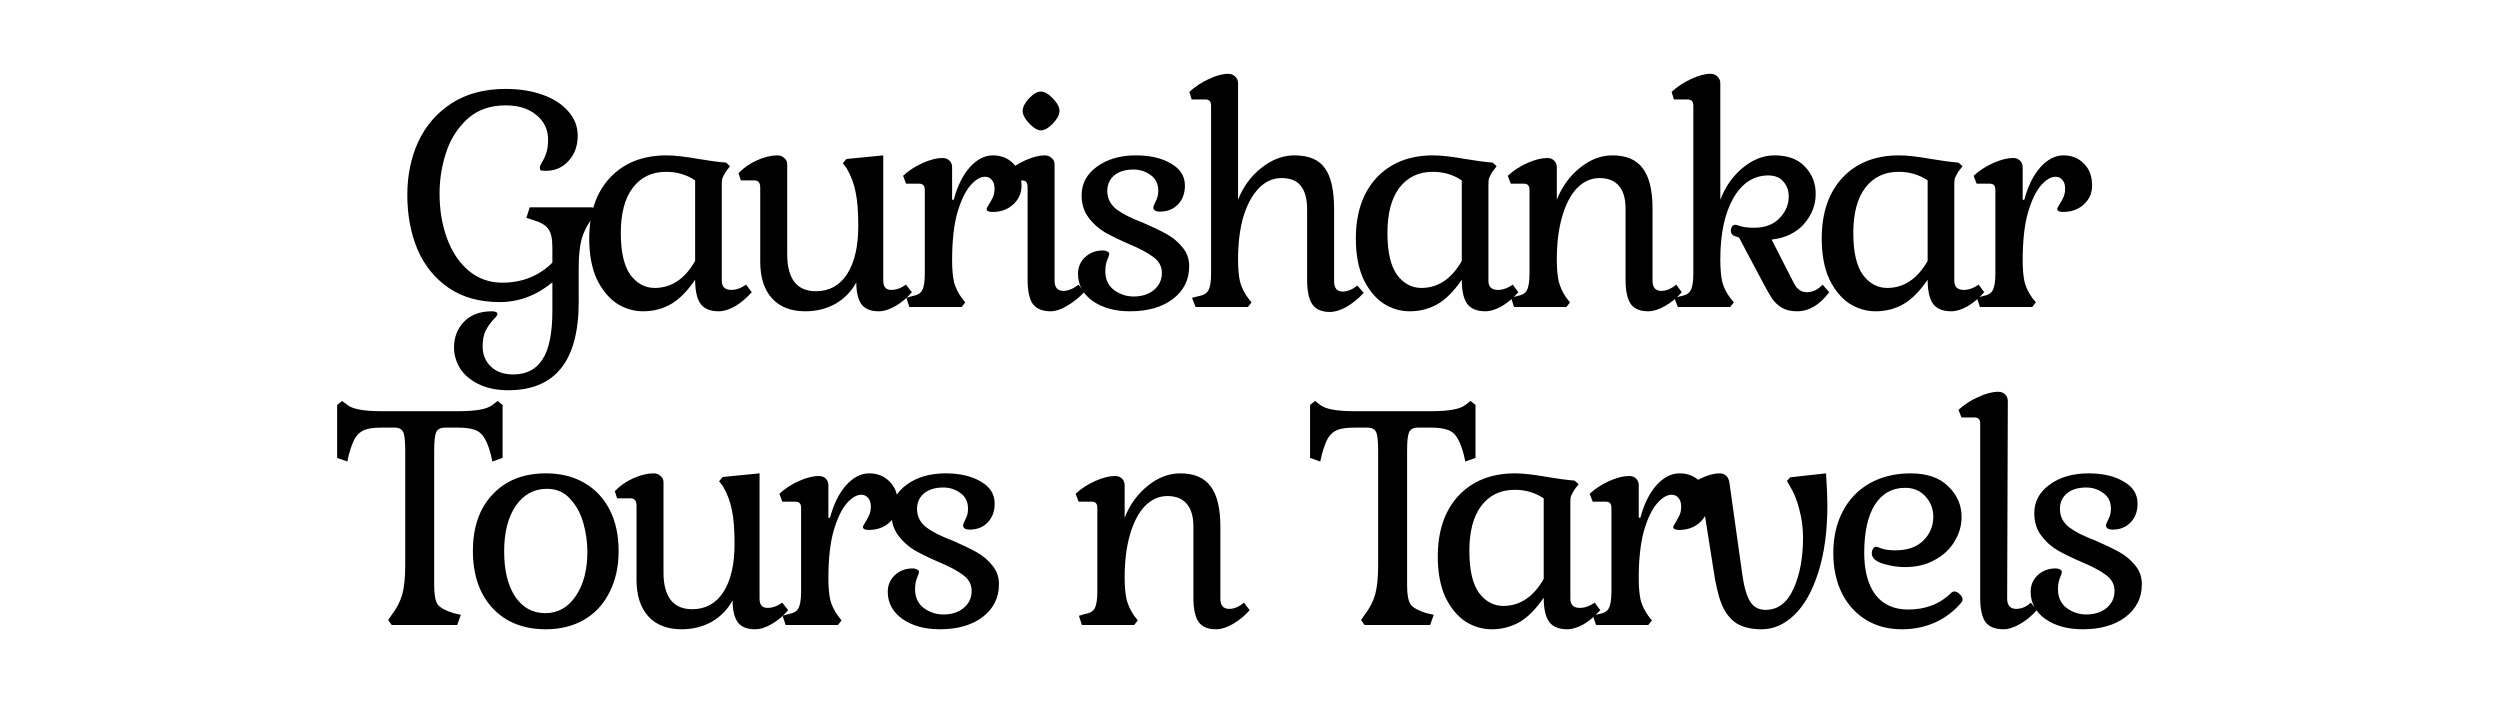 <svg width="228" height="64" viewBox="0 0 228 64" fill="none" xmlns="http://www.w3.org/2000/svg">
<path d="M46.357 35.59C45.297 35.59 44.387 35.4 43.627 35.02C42.887 34.66 42.327 34.18 41.947 33.58C41.587 32.98 41.407 32.35 41.407 31.69C41.407 30.77 41.707 29.99 42.307 29.35C42.927 28.71 43.777 28.39 44.857 28.39C45.197 28.39 45.367 28.48 45.367 28.66C45.367 28.74 45.237 28.91 44.977 29.17C44.717 29.45 44.487 29.78 44.287 30.16C44.107 30.54 44.017 31.02 44.017 31.6C44.017 32.34 44.267 32.95 44.767 33.43C45.267 33.91 45.947 34.15 46.807 34.15C48.007 34.15 48.897 33.69 49.477 32.77C50.077 31.87 50.377 30.39 50.377 28.33V25.75C48.917 26.95 47.317 27.55 45.577 27.55C43.737 27.55 42.187 27.12 40.927 26.26C39.667 25.4 38.717 24.23 38.077 22.75C37.457 21.27 37.147 19.61 37.147 17.77C37.147 16.01 37.477 14.4 38.137 12.94C38.817 11.48 39.827 10.31 41.167 9.43C42.527 8.55 44.177 8.11 46.117 8.11C47.377 8.11 48.507 8.29 49.507 8.65C50.507 9.01 51.287 9.52 51.847 10.18C52.407 10.82 52.687 11.55 52.687 12.37C52.687 13.31 52.407 14.08 51.847 14.68C51.307 15.28 50.617 15.58 49.777 15.58C49.517 15.58 49.357 15.56 49.297 15.52C49.257 15.48 49.237 15.38 49.237 15.22C49.237 15.16 49.307 15.01 49.447 14.77C49.607 14.51 49.737 14.22 49.837 13.9C49.937 13.58 49.987 13.2 49.987 12.76C49.987 11.82 49.627 11.06 48.907 10.48C48.207 9.9 47.277 9.61 46.117 9.61C44.697 9.61 43.537 10.02 42.637 10.84C41.737 11.66 41.087 12.68 40.687 13.9C40.287 15.12 40.087 16.37 40.087 17.65C40.087 19.15 40.317 20.52 40.777 21.76C41.237 23 41.897 23.98 42.757 24.7C43.637 25.42 44.647 25.78 45.787 25.78C47.627 25.78 49.157 25.17 50.377 23.95V22.57C50.377 21.75 50.247 21.18 49.987 20.86C49.747 20.52 49.277 20.25 48.577 20.05L48.007 19.87L48.307 18.91H54.037L54.367 19.39L54.037 19.87C53.577 20.47 53.247 21.11 53.047 21.79C52.867 22.47 52.777 23.35 52.777 24.43V27.55C52.777 32.91 50.637 35.59 46.357 35.59ZM58.657 28.39C57.777 28.39 56.957 28.14 56.197 27.64C55.457 27.12 54.857 26.37 54.397 25.39C53.957 24.39 53.737 23.18 53.737 21.76C53.737 19.42 54.367 17.57 55.627 16.21C56.907 14.85 58.627 14.17 60.787 14.17C61.507 14.17 62.487 14.28 63.727 14.5C64.647 14.66 65.477 14.77 66.217 14.83L66.577 15.16L66.187 15.67C66.047 15.91 65.947 16.1 65.887 16.24C65.847 16.36 65.827 16.53 65.827 16.75V25.6C65.827 26.16 66.117 26.44 66.697 26.44C67.137 26.44 67.587 26.28 68.047 25.96L68.557 26.65C68.077 27.19 67.567 27.62 67.027 27.94C66.487 28.24 65.997 28.39 65.557 28.39C64.797 28.39 64.247 28.17 63.907 27.73C63.567 27.27 63.397 26.53 63.397 25.51C62.677 26.57 61.927 27.32 61.147 27.76C60.387 28.18 59.557 28.39 58.657 28.39ZM59.707 26.26C61.227 26.26 62.457 25.44 63.397 23.8V16.45C62.617 15.93 61.737 15.67 60.757 15.67C59.457 15.67 58.437 16.16 57.697 17.14C56.977 18.1 56.617 19.47 56.617 21.25C56.617 22.97 56.907 24.24 57.487 25.06C58.087 25.86 58.827 26.26 59.707 26.26ZM73.444 28.39C72.144 28.39 71.134 28 70.414 27.22C69.694 26.42 69.334 25.31 69.334 23.89V17.11C69.334 16.67 69.154 16.45 68.794 16.45H67.564L67.354 15.79C67.814 15.31 68.374 14.92 69.034 14.62C69.714 14.32 70.334 14.17 70.894 14.17C71.154 14.17 71.364 14.25 71.524 14.41C71.704 14.55 71.794 14.74 71.794 14.98V23.23C71.794 24.31 72.014 25.14 72.454 25.72C72.894 26.28 73.544 26.56 74.404 26.56C75.624 26.56 76.574 26.04 77.254 25C77.934 23.94 78.274 22.48 78.274 20.62C78.274 19.3 78.194 18.27 78.034 17.53C77.894 16.77 77.614 16.03 77.194 15.31L76.864 14.89L77.194 14.5L80.554 14.17V25.6C80.554 26.16 80.794 26.44 81.274 26.44C81.734 26.44 82.184 26.28 82.624 25.96L83.164 26.65C82.724 27.17 82.224 27.59 81.664 27.91C81.124 28.23 80.614 28.39 80.134 28.39C79.414 28.39 78.894 28.18 78.574 27.76C78.254 27.32 78.094 26.65 78.094 25.75C77.654 26.57 77.024 27.22 76.204 27.7C75.384 28.16 74.464 28.39 73.444 28.39ZM82.662 27.16L83.172 27.01C83.652 26.93 83.962 26.75 84.102 26.47C84.262 26.17 84.342 25.67 84.342 24.97V17.35C84.342 17.13 84.302 16.98 84.222 16.9C84.142 16.8 84.002 16.75 83.802 16.75H82.632L82.362 16.03C82.882 15.55 83.482 15.16 84.162 14.86C84.842 14.56 85.442 14.41 85.962 14.41C86.222 14.41 86.432 14.49 86.592 14.65C86.752 14.81 86.832 15.01 86.832 15.25V18.22H86.982C87.302 17 87.782 16.02 88.422 15.28C89.082 14.54 89.792 14.17 90.552 14.17C91.312 14.17 91.932 14.42 92.412 14.92C92.912 15.4 93.162 16.07 93.162 16.93C93.162 17.61 92.912 18.18 92.412 18.64C91.912 19.1 91.282 19.33 90.522 19.33C90.162 19.33 89.982 19.24 89.982 19.06C89.982 19 90.052 18.86 90.192 18.64C90.332 18.42 90.452 18.2 90.552 17.98C90.652 17.76 90.702 17.5 90.702 17.2C90.702 16.86 90.622 16.6 90.462 16.42C90.302 16.22 90.092 16.12 89.832 16.12C89.412 16.12 88.972 16.38 88.512 16.9C88.052 17.42 87.652 18.25 87.312 19.39C86.992 20.53 86.832 21.98 86.832 23.74C86.832 24.56 86.892 25.23 87.012 25.75C87.152 26.25 87.382 26.72 87.702 27.16L88.032 27.58L87.702 28H82.932L82.662 27.16ZM94.917 11.89C94.617 11.89 94.267 11.68 93.867 11.26C93.467 10.84 93.267 10.46 93.267 10.12C93.267 9.78 93.457 9.4 93.837 8.98C94.237 8.56 94.597 8.35 94.917 8.35C95.257 8.35 95.627 8.56 96.027 8.98C96.427 9.4 96.627 9.78 96.627 10.12C96.627 10.46 96.427 10.84 96.027 11.26C95.627 11.68 95.257 11.89 94.917 11.89ZM95.817 28.39C95.077 28.39 94.537 28.17 94.197 27.73C93.877 27.27 93.717 26.53 93.717 25.51V17.11C93.717 16.87 93.677 16.7 93.597 16.6C93.517 16.5 93.377 16.45 93.177 16.45H91.947L91.737 15.79C92.257 15.31 92.847 14.92 93.507 14.62C94.187 14.32 94.777 14.17 95.277 14.17C95.537 14.17 95.747 14.25 95.907 14.41C96.087 14.55 96.177 14.74 96.177 14.98V25.6C96.177 26.22 96.447 26.53 96.987 26.53C97.407 26.53 97.867 26.34 98.367 25.96L98.877 26.65C98.377 27.17 97.847 27.59 97.287 27.91C96.747 28.23 96.257 28.39 95.817 28.39ZM103.054 28.39C101.694 28.39 100.564 28.08 99.664 27.46C98.764 26.82 98.314 25.99 98.314 24.97C98.314 24.37 98.524 23.87 98.944 23.47C99.384 23.05 99.934 22.84 100.594 22.84C100.734 22.84 100.864 22.87 100.984 22.93C101.104 22.99 101.164 23.07 101.164 23.17C101.164 23.23 101.104 23.41 100.984 23.71C100.864 23.99 100.804 24.33 100.804 24.73C100.804 25.47 101.064 26.04 101.584 26.44C102.124 26.84 102.724 27.04 103.384 27.04C104.144 27.04 104.764 26.84 105.244 26.44C105.724 26.04 105.964 25.52 105.964 24.88C105.964 24.3 105.704 23.82 105.184 23.44C104.684 23.06 103.954 22.67 102.994 22.27C102.114 21.89 101.374 21.53 100.774 21.19C100.194 20.85 99.694 20.4 99.274 19.84C98.854 19.28 98.644 18.6 98.644 17.8C98.644 16.74 99.114 15.87 100.054 15.19C100.994 14.51 102.174 14.17 103.594 14.17C104.894 14.17 105.964 14.42 106.804 14.92C107.644 15.4 108.064 16.07 108.064 16.93C108.064 17.63 107.854 18.2 107.434 18.64C107.014 19.08 106.464 19.3 105.784 19.3C105.384 19.3 105.184 19.17 105.184 18.91C105.184 18.83 105.254 18.65 105.394 18.37C105.554 18.09 105.634 17.77 105.634 17.41C105.634 16.77 105.404 16.29 104.944 15.97C104.484 15.63 103.964 15.46 103.384 15.46C102.644 15.46 102.054 15.64 101.614 16C101.194 16.36 100.984 16.83 100.984 17.41C100.984 18.09 101.264 18.65 101.824 19.09C102.384 19.51 103.174 19.91 104.194 20.29C105.074 20.67 105.804 21.02 106.384 21.34C106.964 21.66 107.454 22.07 107.854 22.57C108.254 23.05 108.454 23.62 108.454 24.28C108.454 25.52 107.954 26.52 106.954 27.28C105.974 28.02 104.674 28.39 103.054 28.39ZM121.28 28.45C120.54 28.45 120.01 28.22 119.69 27.76C119.37 27.3 119.21 26.56 119.21 25.54V19.09C119.21 18.15 119.02 17.44 118.64 16.96C118.28 16.48 117.69 16.24 116.87 16.24C116.09 16.24 115.4 16.55 114.8 17.17C114.2 17.79 113.73 18.66 113.39 19.78C113.07 20.9 112.91 22.19 112.91 23.65C112.91 24.49 112.97 25.17 113.09 25.69C113.23 26.21 113.47 26.7 113.81 27.16L114.14 27.58L113.81 28H109.04L108.71 27.16L109.31 27.01C109.77 26.93 110.07 26.75 110.21 26.47C110.37 26.17 110.45 25.67 110.45 24.97V9.67C110.45 9.45 110.41 9.3 110.33 9.22C110.25 9.12 110.11 9.07 109.91 9.07H108.68L108.47 8.38C108.99 7.9 109.58 7.51 110.24 7.21C110.92 6.89 111.51 6.73 112.01 6.73C112.27 6.73 112.48 6.81 112.64 6.97C112.82 7.13 112.91 7.34 112.91 7.6V18.22C113.37 17.04 114.08 16.07 115.04 15.31C116 14.55 117 14.17 118.04 14.17C119.36 14.17 120.29 14.56 120.83 15.34C121.39 16.1 121.67 17.35 121.67 19.09V25.66C121.67 26.28 121.93 26.59 122.45 26.59C122.87 26.59 123.32 26.41 123.8 26.05L124.37 26.71C123.87 27.25 123.34 27.68 122.78 28C122.24 28.3 121.74 28.45 121.28 28.45ZM128.574 28.39C127.694 28.39 126.874 28.14 126.114 27.64C125.374 27.12 124.774 26.37 124.314 25.39C123.874 24.39 123.654 23.18 123.654 21.76C123.654 19.42 124.284 17.57 125.544 16.21C126.824 14.85 128.544 14.17 130.704 14.17C131.424 14.17 132.404 14.28 133.644 14.5C134.564 14.66 135.394 14.77 136.134 14.83L136.494 15.16L136.104 15.67C135.964 15.91 135.864 16.1 135.804 16.24C135.764 16.36 135.744 16.53 135.744 16.75V25.6C135.744 26.16 136.034 26.44 136.614 26.44C137.054 26.44 137.504 26.28 137.964 25.96L138.474 26.65C137.994 27.19 137.484 27.62 136.944 27.94C136.404 28.24 135.914 28.39 135.474 28.39C134.714 28.39 134.164 28.17 133.824 27.73C133.484 27.27 133.314 26.53 133.314 25.51C132.594 26.57 131.844 27.32 131.064 27.76C130.304 28.18 129.474 28.39 128.574 28.39ZM129.624 26.26C131.144 26.26 132.374 25.44 133.314 23.8V16.45C132.534 15.93 131.654 15.67 130.674 15.67C129.374 15.67 128.354 16.16 127.614 17.14C126.894 18.1 126.534 19.47 126.534 21.25C126.534 22.97 126.824 24.24 127.404 25.06C128.004 25.86 128.744 26.26 129.624 26.26ZM150.321 28.39C149.581 28.39 149.051 28.17 148.731 27.73C148.411 27.27 148.251 26.53 148.251 25.51V19.03C148.251 18.11 148.051 17.42 147.651 16.96C147.251 16.48 146.661 16.24 145.881 16.24C145.101 16.24 144.411 16.55 143.811 17.17C143.231 17.79 142.781 18.66 142.461 19.78C142.141 20.9 141.981 22.19 141.981 23.65C141.981 24.49 142.041 25.17 142.161 25.69C142.301 26.21 142.531 26.7 142.851 27.16L143.181 27.58L142.851 28H138.081L137.811 27.16L138.321 27.01C138.801 26.93 139.111 26.75 139.251 26.47C139.411 26.17 139.491 25.67 139.491 24.97V17.35C139.491 17.13 139.451 16.98 139.371 16.9C139.291 16.8 139.151 16.75 138.951 16.75H137.781L137.511 16.03C138.031 15.55 138.631 15.16 139.311 14.86C139.991 14.56 140.591 14.41 141.111 14.41C141.371 14.41 141.581 14.49 141.741 14.65C141.901 14.81 141.981 15.01 141.981 15.25V18.22C142.441 17.04 143.141 16.07 144.081 15.31C145.021 14.55 146.011 14.17 147.051 14.17C148.311 14.17 149.231 14.56 149.811 15.34C150.411 16.12 150.711 17.35 150.711 19.03V25.6C150.711 26.22 150.981 26.53 151.521 26.53C151.961 26.53 152.411 26.34 152.871 25.96L153.381 26.65C152.921 27.17 152.411 27.59 151.851 27.91C151.291 28.23 150.781 28.39 150.321 28.39ZM163.882 28.39C163.322 28.39 162.862 28.28 162.502 28.06C162.162 27.86 161.862 27.58 161.602 27.22C161.362 26.84 161.042 26.27 160.642 25.51L158.602 21.67L158.362 21.58C158.022 21.5 157.852 21.32 157.852 21.04C157.852 20.92 157.882 20.8 157.942 20.68C158.022 20.56 158.132 20.5 158.272 20.5C158.332 20.5 158.512 20.55 158.812 20.65C159.112 20.73 159.502 20.77 159.982 20.77C160.962 20.77 161.732 20.48 162.292 19.9C162.852 19.32 163.132 18.66 163.132 17.92C163.132 17.38 162.972 16.93 162.652 16.57C162.332 16.19 161.872 16 161.272 16C159.932 16 158.862 16.7 158.062 18.1C157.282 19.5 156.892 21.35 156.892 23.65C156.892 24.51 156.952 25.2 157.072 25.72C157.212 26.24 157.452 26.72 157.792 27.16L158.122 27.58L157.792 28H153.022L152.692 27.16L153.292 27.01C153.752 26.93 154.052 26.75 154.192 26.47C154.352 26.17 154.432 25.67 154.432 24.97V9.67C154.432 9.45 154.392 9.3 154.312 9.22C154.232 9.12 154.092 9.07 153.892 9.07H152.662L152.452 8.38C152.972 7.9 153.562 7.51 154.222 7.21C154.902 6.89 155.492 6.73 155.992 6.73C156.252 6.73 156.462 6.81 156.622 6.97C156.802 7.13 156.892 7.34 156.892 7.6V18.22C157.352 17.02 158.032 16.05 158.932 15.31C159.852 14.55 160.822 14.17 161.842 14.17C163.042 14.17 163.962 14.51 164.602 15.19C165.262 15.87 165.592 16.7 165.592 17.68C165.592 18.7 165.232 19.62 164.512 20.44C163.792 21.24 162.812 21.71 161.572 21.85L163.642 25.9C163.922 26.4 164.302 26.65 164.782 26.65C165.042 26.65 165.302 26.59 165.562 26.47C165.822 26.33 166.042 26.16 166.222 25.96L166.822 26.65C165.962 27.81 164.982 28.39 163.882 28.39ZM171.061 28.39C170.181 28.39 169.361 28.14 168.601 27.64C167.861 27.12 167.261 26.37 166.801 25.39C166.361 24.39 166.141 23.18 166.141 21.76C166.141 19.42 166.771 17.57 168.031 16.21C169.311 14.85 171.031 14.17 173.191 14.17C173.911 14.17 174.891 14.28 176.131 14.5C177.051 14.66 177.881 14.77 178.621 14.83L178.981 15.16L178.591 15.67C178.451 15.91 178.351 16.1 178.291 16.24C178.251 16.36 178.231 16.53 178.231 16.75V25.6C178.231 26.16 178.521 26.44 179.101 26.44C179.541 26.44 179.991 26.28 180.451 25.96L180.961 26.65C180.481 27.19 179.971 27.62 179.431 27.94C178.891 28.24 178.401 28.39 177.961 28.39C177.201 28.39 176.651 28.17 176.311 27.73C175.971 27.27 175.801 26.53 175.801 25.51C175.081 26.57 174.331 27.32 173.551 27.76C172.791 28.18 171.961 28.39 171.061 28.39ZM172.111 26.26C173.631 26.26 174.861 25.44 175.801 23.8V16.45C175.021 15.93 174.141 15.67 173.161 15.67C171.861 15.67 170.841 16.16 170.101 17.14C169.381 18.1 169.021 19.47 169.021 21.25C169.021 22.97 169.311 24.24 169.891 25.06C170.491 25.86 171.231 26.26 172.111 26.26ZM180.298 27.16L180.808 27.01C181.288 26.93 181.598 26.75 181.738 26.47C181.898 26.17 181.978 25.67 181.978 24.97V17.35C181.978 17.13 181.938 16.98 181.858 16.9C181.778 16.8 181.638 16.75 181.438 16.75H180.268L179.998 16.03C180.518 15.55 181.118 15.16 181.798 14.86C182.478 14.56 183.078 14.41 183.598 14.41C183.858 14.41 184.068 14.49 184.228 14.65C184.388 14.81 184.468 15.01 184.468 15.25V18.22H184.618C184.938 17 185.418 16.02 186.058 15.28C186.718 14.54 187.428 14.17 188.188 14.17C188.948 14.17 189.568 14.42 190.048 14.92C190.548 15.4 190.798 16.07 190.798 16.93C190.798 17.61 190.548 18.18 190.048 18.64C189.548 19.1 188.918 19.33 188.158 19.33C187.798 19.33 187.618 19.24 187.618 19.06C187.618 19 187.688 18.86 187.828 18.64C187.968 18.42 188.088 18.2 188.188 17.98C188.288 17.76 188.338 17.5 188.338 17.2C188.338 16.86 188.258 16.6 188.098 16.42C187.938 16.22 187.728 16.12 187.468 16.12C187.048 16.12 186.608 16.38 186.148 16.9C185.688 17.42 185.288 18.25 184.948 19.39C184.628 20.53 184.468 21.98 184.468 23.74C184.468 24.56 184.528 25.23 184.648 25.75C184.788 26.25 185.018 26.72 185.338 27.16L185.668 27.58L185.338 28H180.568L180.298 27.16ZM35.397 56.55L35.727 56.07C36.187 55.47 36.507 54.85 36.687 54.21C36.867 53.55 36.957 52.66 36.957 51.54V41.1C36.957 40.24 36.897 39.68 36.777 39.42C36.657 39.14 36.397 39 35.997 39H34.767C34.107 39 33.597 39.07 33.237 39.21C32.897 39.35 32.617 39.59 32.397 39.93C32.197 40.27 32.007 40.77 31.827 41.43L31.677 42.09L30.747 41.76V36.93L31.197 36.57L31.677 36.93C32.157 37.31 33.177 37.5 34.737 37.5H41.847C43.427 37.5 44.447 37.31 44.907 36.93L45.387 36.57L45.837 36.93V41.76L44.907 42.09L44.757 41.43C44.497 40.45 44.177 39.8 43.797 39.48C43.417 39.16 42.757 39 41.817 39H40.557C40.177 39 39.917 39.14 39.777 39.42C39.657 39.7 39.597 40.26 39.597 41.1V53.4C39.597 54.24 39.707 54.82 39.927 55.14C40.167 55.44 40.647 55.7 41.367 55.92L42.027 56.07L41.697 57H35.727L35.397 56.55ZM49.788 57.39C47.748 57.39 46.128 56.75 44.928 55.47C43.728 54.17 43.128 52.43 43.128 50.25C43.128 48.07 43.728 46.35 44.928 45.09C46.128 43.81 47.748 43.17 49.788 43.17C51.128 43.17 52.298 43.46 53.298 44.04C54.298 44.62 55.068 45.44 55.608 46.5C56.148 47.56 56.418 48.81 56.418 50.25C56.418 51.69 56.138 52.95 55.578 54.03C55.038 55.11 54.268 55.94 53.268 56.52C52.268 57.1 51.108 57.39 49.788 57.39ZM49.728 55.92C50.868 55.92 51.788 55.41 52.488 54.39C53.208 53.35 53.568 51.99 53.568 50.31C53.568 49.45 53.448 48.59 53.208 47.73C52.968 46.85 52.568 46.11 52.008 45.51C51.468 44.89 50.758 44.58 49.878 44.58C48.698 44.58 47.748 45.1 47.028 46.14C46.328 47.18 45.978 48.56 45.978 50.28C45.978 52 46.308 53.37 46.968 54.39C47.648 55.41 48.568 55.92 49.728 55.92ZM62.161 57.39C60.861 57.39 59.851 57 59.131 56.22C58.411 55.42 58.051 54.31 58.051 52.89V46.11C58.051 45.67 57.871 45.45 57.511 45.45H56.281L56.071 44.79C56.531 44.31 57.091 43.92 57.751 43.62C58.431 43.32 59.051 43.17 59.611 43.17C59.871 43.17 60.081 43.25 60.241 43.41C60.421 43.55 60.511 43.74 60.511 43.98V52.23C60.511 53.31 60.731 54.14 61.171 54.72C61.611 55.28 62.261 55.56 63.121 55.56C64.341 55.56 65.291 55.04 65.971 54C66.651 52.94 66.991 51.48 66.991 49.62C66.991 48.3 66.911 47.27 66.751 46.53C66.611 45.77 66.331 45.03 65.911 44.31L65.581 43.89L65.911 43.5L69.271 43.17V54.6C69.271 55.16 69.511 55.44 69.991 55.44C70.451 55.44 70.901 55.28 71.341 54.96L71.881 55.65C71.442 56.17 70.942 56.59 70.381 56.91C69.841 57.23 69.331 57.39 68.851 57.39C68.131 57.39 67.611 57.18 67.291 56.76C66.971 56.32 66.811 55.65 66.811 54.75C66.371 55.57 65.741 56.22 64.921 56.7C64.101 57.16 63.181 57.39 62.161 57.39ZM71.379 56.16L71.889 56.01C72.369 55.93 72.679 55.75 72.819 55.47C72.979 55.17 73.059 54.67 73.059 53.97V46.35C73.059 46.13 73.019 45.98 72.939 45.9C72.859 45.8 72.719 45.75 72.519 45.75H71.349L71.079 45.03C71.599 44.55 72.199 44.16 72.879 43.86C73.559 43.56 74.159 43.41 74.679 43.41C74.939 43.41 75.149 43.49 75.309 43.65C75.469 43.81 75.549 44.01 75.549 44.25V47.22H75.699C76.019 46 76.499 45.02 77.139 44.28C77.799 43.54 78.509 43.17 79.269 43.17C80.029 43.17 80.649 43.42 81.129 43.92C81.629 44.4 81.879 45.07 81.879 45.93C81.879 46.61 81.629 47.18 81.129 47.64C80.629 48.1 79.999 48.33 79.239 48.33C78.879 48.33 78.699 48.24 78.699 48.06C78.699 48 78.769 47.86 78.909 47.64C79.049 47.42 79.169 47.2 79.269 46.98C79.369 46.76 79.419 46.5 79.419 46.2C79.419 45.86 79.339 45.6 79.179 45.42C79.019 45.22 78.809 45.12 78.549 45.12C78.129 45.12 77.689 45.38 77.229 45.9C76.769 46.42 76.369 47.25 76.029 48.39C75.709 49.53 75.549 50.98 75.549 52.74C75.549 53.56 75.609 54.23 75.729 54.75C75.869 55.25 76.099 55.72 76.419 56.16L76.749 56.58L76.419 57H71.649L71.379 56.16ZM85.704 57.39C84.344 57.39 83.214 57.08 82.314 56.46C81.414 55.82 80.964 54.99 80.964 53.97C80.964 53.37 81.174 52.87 81.594 52.47C82.034 52.05 82.584 51.84 83.244 51.84C83.384 51.84 83.514 51.87 83.634 51.93C83.754 51.99 83.814 52.07 83.814 52.17C83.814 52.23 83.754 52.41 83.634 52.71C83.514 52.99 83.454 53.33 83.454 53.73C83.454 54.47 83.714 55.04 84.234 55.44C84.774 55.84 85.374 56.04 86.034 56.04C86.794 56.04 87.414 55.84 87.894 55.44C88.374 55.04 88.614 54.52 88.614 53.88C88.614 53.3 88.354 52.82 87.834 52.44C87.334 52.06 86.604 51.67 85.644 51.27C84.764 50.89 84.024 50.53 83.424 50.19C82.844 49.85 82.344 49.4 81.924 48.84C81.504 48.28 81.294 47.6 81.294 46.8C81.294 45.74 81.764 44.87 82.704 44.19C83.644 43.51 84.824 43.17 86.244 43.17C87.544 43.17 88.614 43.42 89.454 43.92C90.294 44.4 90.714 45.07 90.714 45.93C90.714 46.63 90.504 47.2 90.084 47.64C89.664 48.08 89.114 48.3 88.434 48.3C88.034 48.3 87.834 48.17 87.834 47.91C87.834 47.83 87.904 47.65 88.044 47.37C88.204 47.09 88.284 46.77 88.284 46.41C88.284 45.77 88.054 45.29 87.594 44.97C87.134 44.63 86.614 44.46 86.034 44.46C85.294 44.46 84.704 44.64 84.264 45C83.844 45.36 83.634 45.83 83.634 46.41C83.634 47.09 83.914 47.65 84.474 48.09C85.034 48.51 85.824 48.91 86.844 49.29C87.724 49.67 88.454 50.02 89.034 50.34C89.614 50.66 90.104 51.07 90.504 51.57C90.904 52.05 91.104 52.62 91.104 53.28C91.104 54.52 90.604 55.52 89.604 56.28C88.624 57.02 87.324 57.39 85.704 57.39ZM110.908 57.39C110.168 57.39 109.638 57.17 109.318 56.73C108.998 56.27 108.838 55.53 108.838 54.51V48.03C108.838 47.11 108.638 46.42 108.238 45.96C107.838 45.48 107.248 45.24 106.468 45.24C105.688 45.24 104.998 45.55 104.398 46.17C103.818 46.79 103.368 47.66 103.048 48.78C102.728 49.9 102.568 51.19 102.568 52.65C102.568 53.49 102.628 54.17 102.748 54.69C102.888 55.21 103.118 55.7 103.438 56.16L103.768 56.58L103.438 57H98.668L98.398 56.16L98.908 56.01C99.388 55.93 99.698 55.75 99.838 55.47C99.998 55.17 100.078 54.67 100.078 53.97V46.35C100.078 46.13 100.038 45.98 99.958 45.9C99.878 45.8 99.738 45.75 99.538 45.75H98.368L98.098 45.03C98.618 44.55 99.218 44.16 99.898 43.86C100.578 43.56 101.178 43.41 101.698 43.41C101.958 43.41 102.168 43.49 102.328 43.65C102.488 43.81 102.568 44.01 102.568 44.25V47.22C103.028 46.04 103.728 45.07 104.668 44.31C105.608 43.55 106.598 43.17 107.638 43.17C108.898 43.17 109.818 43.56 110.398 44.34C110.998 45.12 111.298 46.35 111.298 48.03V54.6C111.298 55.22 111.568 55.53 112.108 55.53C112.548 55.53 112.998 55.34 113.458 54.96L113.968 55.65C113.508 56.17 112.998 56.59 112.438 56.91C111.878 57.23 111.368 57.39 110.908 57.39ZM124.127 56.55L124.457 56.07C124.917 55.47 125.237 54.85 125.417 54.21C125.597 53.55 125.687 52.66 125.687 51.54V41.1C125.687 40.24 125.627 39.68 125.507 39.42C125.387 39.14 125.127 39 124.727 39H123.497C122.837 39 122.327 39.07 121.967 39.21C121.627 39.35 121.347 39.59 121.127 39.93C120.927 40.27 120.737 40.77 120.557 41.43L120.407 42.09L119.477 41.76V36.93L119.927 36.57L120.407 36.93C120.887 37.31 121.907 37.5 123.467 37.5H130.577C132.157 37.5 133.177 37.31 133.637 36.93L134.117 36.57L134.567 36.93V41.76L133.637 42.09L133.487 41.43C133.227 40.45 132.907 39.8 132.527 39.48C132.147 39.16 131.487 39 130.547 39H129.287C128.907 39 128.647 39.14 128.507 39.42C128.387 39.7 128.327 40.26 128.327 41.1V53.4C128.327 54.24 128.437 54.82 128.657 55.14C128.897 55.44 129.377 55.7 130.097 55.92L130.757 56.07L130.427 57H124.457L124.127 56.55ZM136.046 57.39C135.166 57.39 134.346 57.14 133.586 56.64C132.846 56.12 132.246 55.37 131.786 54.39C131.346 53.39 131.126 52.18 131.126 50.76C131.126 48.42 131.756 46.57 133.016 45.21C134.296 43.85 136.016 43.17 138.176 43.17C138.896 43.17 139.876 43.28 141.116 43.5C142.036 43.66 142.866 43.77 143.606 43.83L143.966 44.16L143.576 44.67C143.436 44.91 143.336 45.1 143.276 45.24C143.236 45.36 143.216 45.53 143.216 45.75V54.6C143.216 55.16 143.506 55.44 144.086 55.44C144.526 55.44 144.976 55.28 145.436 54.96L145.946 55.65C145.466 56.19 144.956 56.62 144.416 56.94C143.876 57.24 143.386 57.39 142.946 57.39C142.186 57.39 141.636 57.17 141.296 56.73C140.956 56.27 140.786 55.53 140.786 54.51C140.066 55.57 139.316 56.32 138.536 56.76C137.776 57.18 136.946 57.39 136.046 57.39ZM137.096 55.26C138.616 55.26 139.846 54.44 140.786 52.8V45.45C140.006 44.93 139.126 44.67 138.146 44.67C136.846 44.67 135.826 45.16 135.086 46.14C134.366 47.1 134.006 48.47 134.006 50.25C134.006 51.97 134.296 53.24 134.876 54.06C135.476 54.86 136.216 55.26 137.096 55.26ZM145.283 56.16L145.793 56.01C146.273 55.93 146.583 55.75 146.723 55.47C146.883 55.17 146.963 54.67 146.963 53.97V46.35C146.963 46.13 146.923 45.98 146.843 45.9C146.763 45.8 146.623 45.75 146.423 45.75H145.253L144.983 45.03C145.503 44.55 146.103 44.16 146.783 43.86C147.463 43.56 148.063 43.41 148.583 43.41C148.843 43.41 149.053 43.49 149.213 43.65C149.373 43.81 149.453 44.01 149.453 44.25V47.22H149.603C149.923 46 150.403 45.02 151.043 44.28C151.703 43.54 152.413 43.17 153.173 43.17C153.933 43.17 154.553 43.42 155.033 43.92C155.533 44.4 155.783 45.07 155.783 45.93C155.783 46.61 155.533 47.18 155.033 47.64C154.533 48.1 153.903 48.33 153.143 48.33C152.783 48.33 152.603 48.24 152.603 48.06C152.603 48 152.673 47.86 152.813 47.64C152.953 47.42 153.073 47.2 153.173 46.98C153.273 46.76 153.323 46.5 153.323 46.2C153.323 45.86 153.243 45.6 153.083 45.42C152.923 45.22 152.713 45.12 152.453 45.12C152.033 45.12 151.593 45.38 151.133 45.9C150.673 46.42 150.273 47.25 149.933 48.39C149.613 49.53 149.453 50.98 149.453 52.74C149.453 53.56 149.513 54.23 149.633 54.75C149.773 55.25 150.003 55.72 150.323 56.16L150.653 56.58L150.323 57H145.553L145.283 56.16ZM160.657 57.39C159.717 57.39 158.957 57.21 158.377 56.85C157.817 56.49 157.367 55.92 157.027 55.14C156.707 54.34 156.447 53.23 156.247 51.81L155.347 46.11C155.307 45.85 155.257 45.68 155.197 45.6C155.137 45.5 155.017 45.45 154.837 45.45H153.667L153.397 44.79C153.877 44.33 154.437 43.95 155.077 43.65C155.737 43.33 156.317 43.17 156.817 43.17C157.317 43.17 157.617 43.44 157.717 43.98L158.917 52.53C159.077 53.61 159.317 54.4 159.637 54.9C159.957 55.38 160.417 55.62 161.017 55.62C162.137 55.62 162.987 54.98 163.567 53.7C164.147 52.42 164.437 50.86 164.437 49.02C164.437 48.16 164.327 47.32 164.107 46.5C163.907 45.66 163.607 44.92 163.207 44.28L162.967 43.86L163.267 43.53L166.537 43.17C166.617 44.45 166.657 45.41 166.657 46.05C166.657 48.45 166.377 50.51 165.817 52.23C165.277 53.93 164.547 55.22 163.627 56.1C162.727 56.96 161.737 57.39 160.657 57.39ZM173.467 57.39C172.207 57.39 171.107 57.1 170.167 56.52C169.227 55.94 168.497 55.13 167.977 54.09C167.457 53.03 167.197 51.81 167.197 50.43C167.197 48.99 167.487 47.72 168.067 46.62C168.647 45.52 169.467 44.67 170.527 44.07C171.607 43.47 172.847 43.17 174.247 43.17C175.727 43.17 176.867 43.56 177.667 44.34C178.487 45.12 178.897 46.06 178.897 47.16C178.897 47.92 178.687 48.65 178.267 49.35C177.867 50.05 177.267 50.62 176.467 51.06C175.687 51.5 174.767 51.72 173.707 51.72C173.107 51.72 172.457 51.62 171.757 51.42C171.057 51.2 170.707 50.88 170.707 50.46C170.707 50.3 170.747 50.16 170.827 50.04C170.907 49.92 170.997 49.86 171.097 49.86C171.157 49.86 171.337 49.92 171.637 50.04C171.957 50.14 172.367 50.19 172.867 50.19C173.967 50.19 174.817 49.89 175.417 49.29C176.017 48.69 176.317 47.97 176.317 47.13C176.317 46.41 176.077 45.79 175.597 45.27C175.137 44.75 174.517 44.49 173.737 44.49C172.557 44.49 171.637 45.01 170.977 46.05C170.337 47.07 170.017 48.53 170.017 50.43C170.017 52.05 170.357 53.32 171.037 54.24C171.737 55.14 172.737 55.59 174.037 55.59C175.637 55.59 176.957 55.07 177.997 54.03C178.057 53.97 178.137 53.94 178.237 53.94C178.397 53.94 178.557 54.02 178.717 54.18C178.897 54.34 178.987 54.51 178.987 54.69C178.987 54.75 178.967 54.81 178.927 54.87C178.887 54.91 178.867 54.94 178.867 54.96C178.187 55.76 177.377 56.37 176.437 56.79C175.517 57.19 174.527 57.39 173.467 57.39ZM182.723 57.39C181.963 57.39 181.413 57.17 181.073 56.73C180.753 56.27 180.593 55.53 180.593 54.51V38.67C180.593 38.45 180.553 38.3 180.473 38.22C180.393 38.12 180.253 38.07 180.053 38.07H178.883L178.613 37.38C179.133 36.9 179.733 36.51 180.413 36.21C181.093 35.89 181.703 35.73 182.243 35.73C182.503 35.73 182.713 35.81 182.873 35.97C183.033 36.13 183.113 36.34 183.113 36.6L183.053 54.6C183.053 54.9 183.123 55.13 183.263 55.29C183.403 55.45 183.603 55.53 183.863 55.53C184.363 55.53 184.813 55.34 185.213 54.96L185.753 55.65C185.293 56.17 184.783 56.59 184.223 56.91C183.663 57.23 183.163 57.39 182.723 57.39ZM189.936 57.39C188.576 57.39 187.446 57.08 186.546 56.46C185.646 55.82 185.196 54.99 185.196 53.97C185.196 53.37 185.406 52.87 185.826 52.47C186.266 52.05 186.816 51.84 187.476 51.84C187.616 51.84 187.746 51.87 187.866 51.93C187.986 51.99 188.046 52.07 188.046 52.17C188.046 52.23 187.986 52.41 187.866 52.71C187.746 52.99 187.686 53.33 187.686 53.73C187.686 54.47 187.946 55.04 188.466 55.44C189.006 55.84 189.606 56.04 190.266 56.04C191.026 56.04 191.646 55.84 192.126 55.44C192.606 55.04 192.846 54.52 192.846 53.88C192.846 53.3 192.586 52.82 192.066 52.44C191.566 52.06 190.836 51.67 189.876 51.27C188.996 50.89 188.256 50.53 187.656 50.19C187.076 49.85 186.576 49.4 186.156 48.84C185.736 48.28 185.526 47.6 185.526 46.8C185.526 45.74 185.996 44.87 186.936 44.19C187.876 43.51 189.056 43.17 190.476 43.17C191.776 43.17 192.846 43.42 193.686 43.92C194.526 44.4 194.946 45.07 194.946 45.93C194.946 46.63 194.736 47.2 194.316 47.64C193.896 48.08 193.346 48.3 192.666 48.3C192.266 48.3 192.066 48.17 192.066 47.91C192.066 47.83 192.136 47.65 192.276 47.37C192.436 47.09 192.516 46.77 192.516 46.41C192.516 45.77 192.286 45.29 191.826 44.97C191.366 44.63 190.846 44.46 190.266 44.46C189.526 44.46 188.936 44.64 188.496 45C188.076 45.36 187.866 45.83 187.866 46.41C187.866 47.09 188.146 47.65 188.706 48.09C189.266 48.51 190.056 48.91 191.076 49.29C191.956 49.67 192.686 50.02 193.266 50.34C193.846 50.66 194.336 51.07 194.736 51.57C195.136 52.05 195.336 52.62 195.336 53.28C195.336 54.52 194.836 55.52 193.836 56.28C192.856 57.02 191.556 57.39 189.936 57.39Z" fill="black"/>
</svg>
